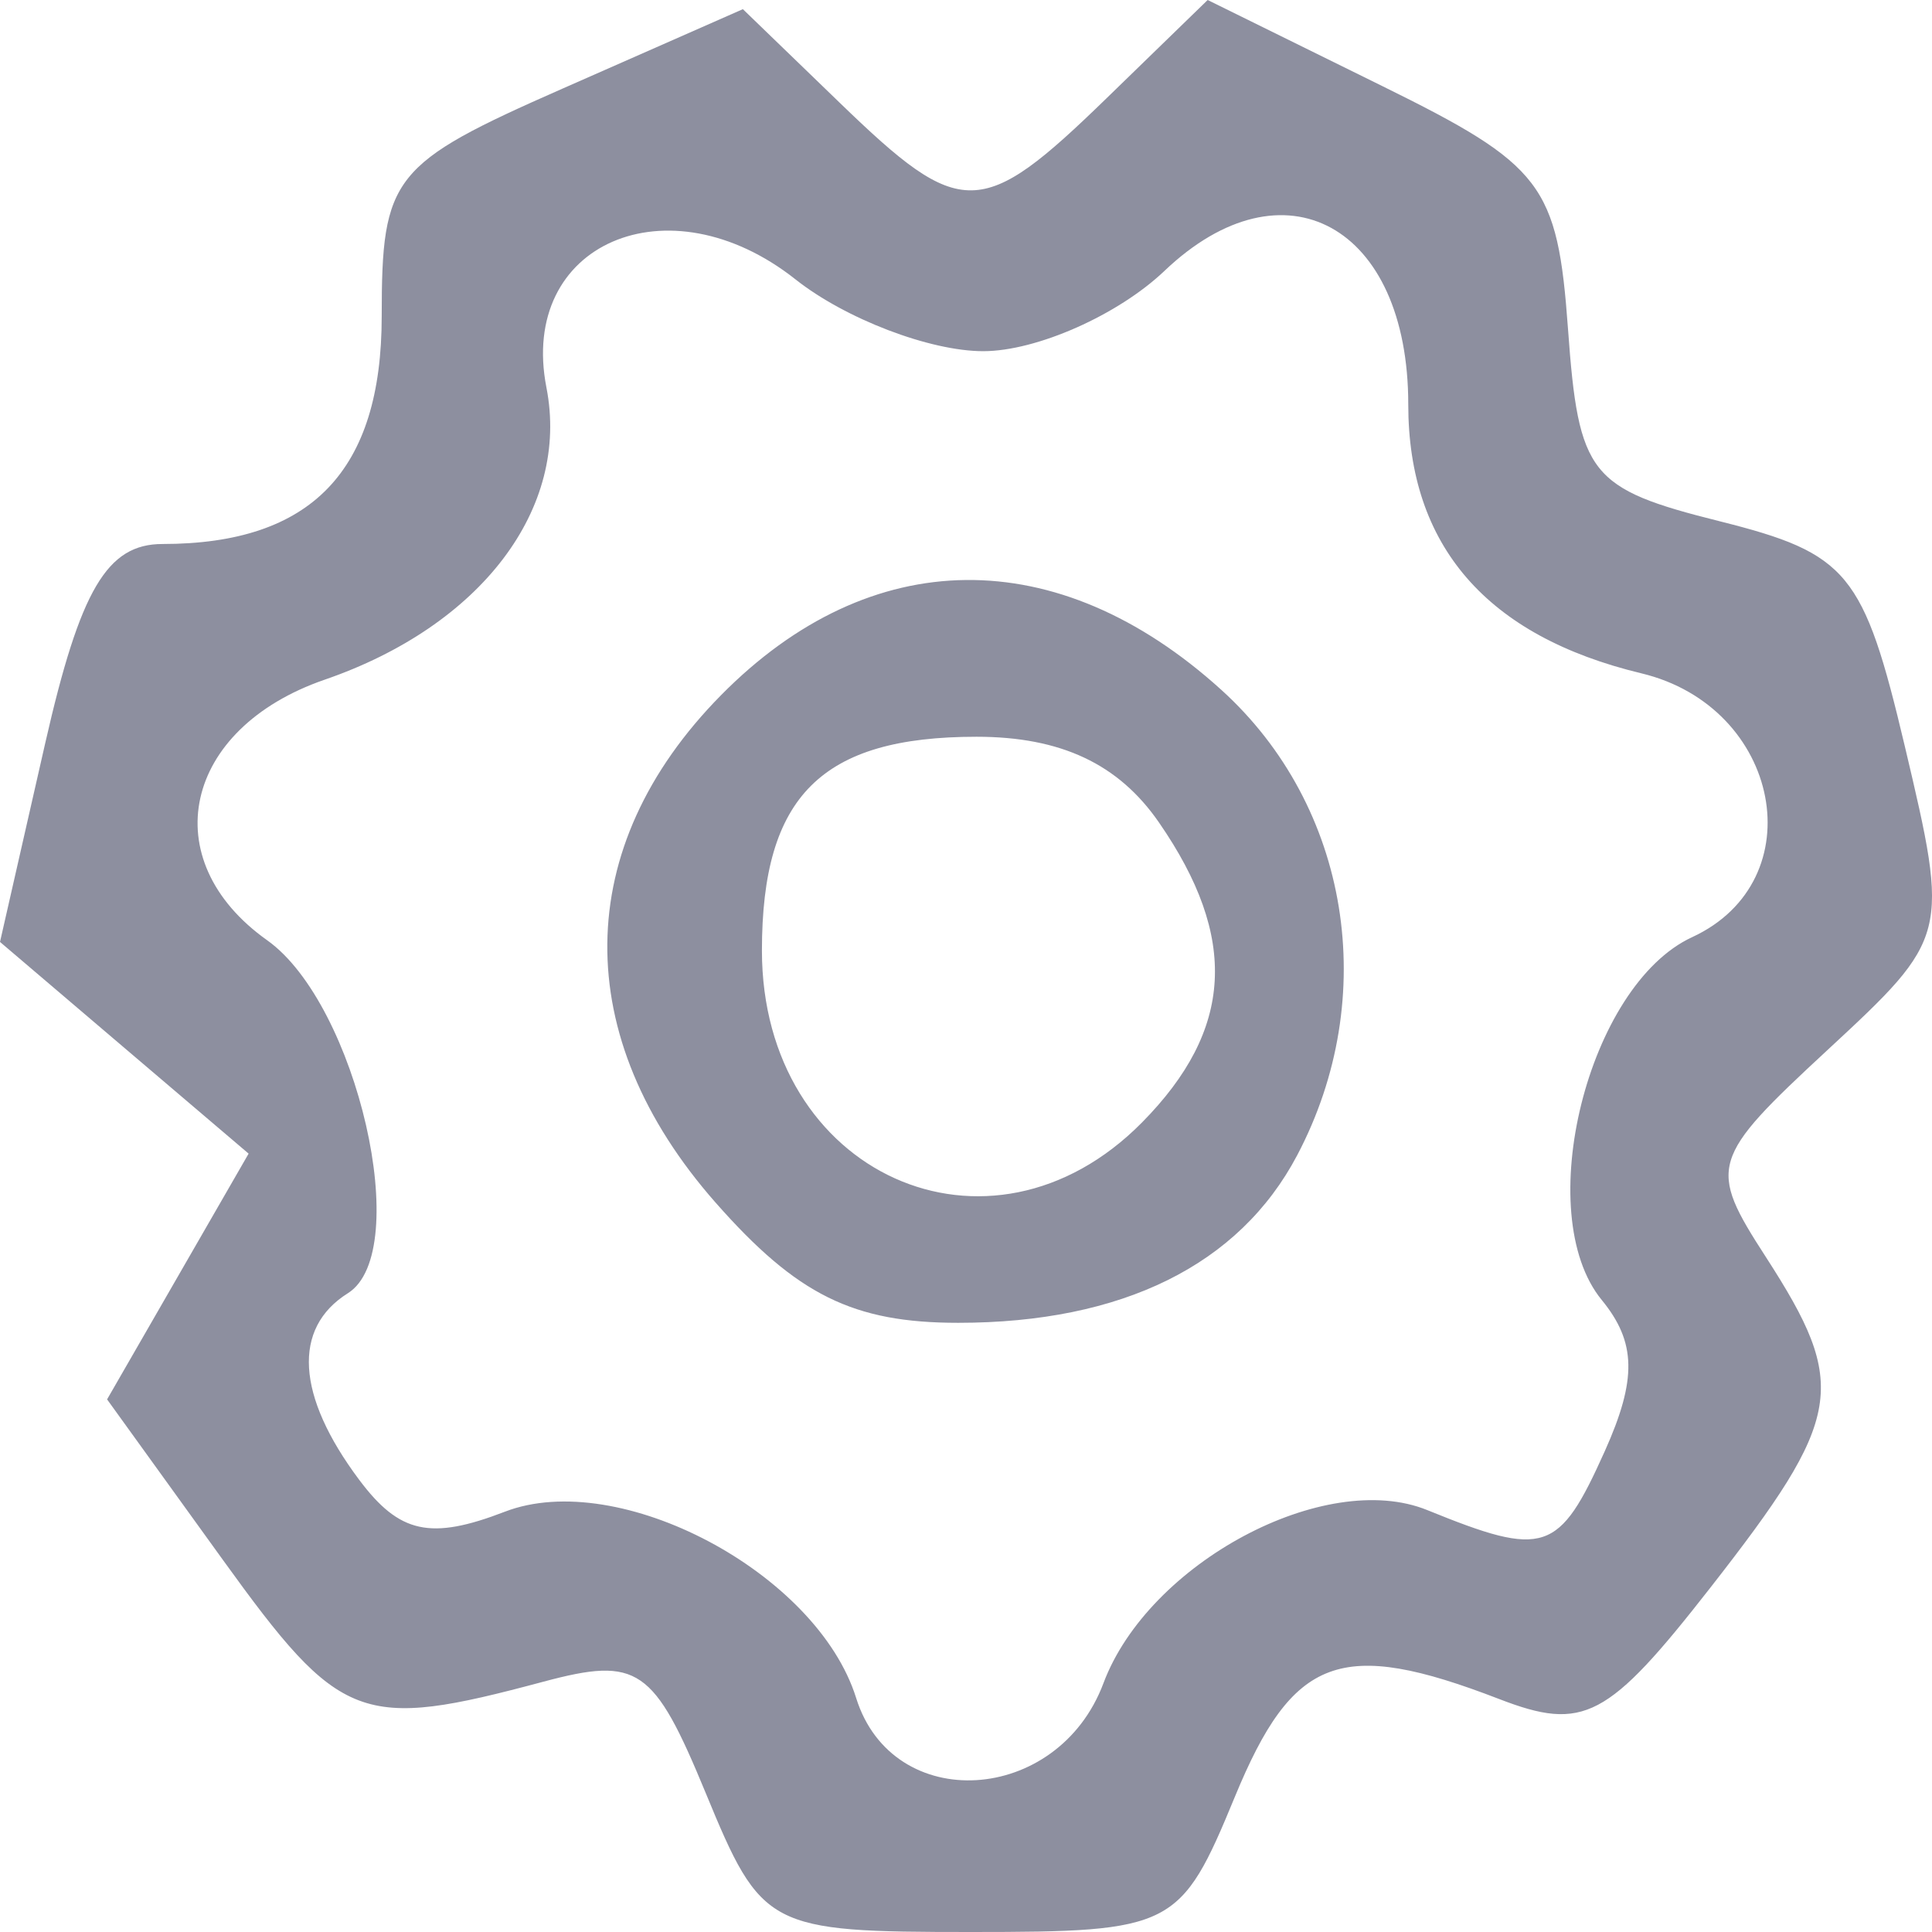 <svg width="35" height="35" viewBox="0 0 35 35" fill="none" xmlns="http://www.w3.org/2000/svg">
<path fill-rule="evenodd" clip-rule="evenodd" d="M10.187 1.607C7.099 2.967 6.915 3.199 6.915 5.728C6.915 8.531 5.642 9.855 2.945 9.855C1.94 9.855 1.453 10.68 0.82 13.46L0 17.064L2.252 18.982L4.504 20.899L3.222 23.125L1.94 25.351L4.035 28.255C6.172 31.217 6.53 31.353 9.846 30.465C11.557 30.007 11.845 30.205 12.783 32.478C13.797 34.939 13.912 35 17.591 35C21.249 35 21.391 34.927 22.369 32.555C23.423 29.995 24.289 29.673 27.155 30.778C28.69 31.371 29.128 31.14 30.988 28.758C33.4 25.669 33.495 25.103 31.991 22.773C30.934 21.139 30.979 20.993 33.108 19.021C35.306 16.985 35.317 16.941 34.509 13.525C33.762 10.37 33.48 10.027 31.153 9.443C28.795 8.853 28.597 8.602 28.406 5.961C28.216 3.344 27.946 2.99 25.039 1.558L21.878 0L20.041 1.785C17.775 3.986 17.416 3.992 15.218 1.867L13.458 0.166L10.187 1.607ZM17.812 6.362C18.778 6.362 20.257 5.707 21.098 4.905C23.259 2.848 25.512 4.084 25.512 7.326C25.512 9.887 26.932 11.524 29.735 12.198C32.269 12.807 32.873 15.953 30.654 16.978C28.765 17.85 27.736 21.983 29.016 23.549C29.644 24.315 29.657 24.987 29.072 26.29C28.242 28.137 27.986 28.223 25.857 27.357C24.005 26.604 20.806 28.314 19.99 30.493C19.162 32.7 16.172 32.879 15.51 30.761C14.8 28.491 11.213 26.589 9.146 27.386C7.799 27.905 7.236 27.782 6.507 26.808C5.367 25.285 5.293 24.06 6.302 23.428C7.498 22.678 6.471 18.192 4.839 17.033C2.789 15.577 3.314 13.199 5.882 12.313C8.718 11.336 10.328 9.214 9.899 7.02C9.39 4.412 12.104 3.235 14.412 5.062C15.316 5.777 16.846 6.362 17.812 6.362ZM13.061 12.595C10.35 15.344 10.314 18.779 12.965 21.788C14.438 23.46 15.457 23.964 17.359 23.964C20.331 23.964 22.451 22.916 23.499 20.93C25.014 18.059 24.452 14.605 22.126 12.498C19.159 9.809 15.772 9.846 13.061 12.595ZM20.996 14.9C22.439 16.989 22.346 18.654 20.691 20.332C17.927 23.135 13.803 21.271 13.803 17.22C13.803 14.422 14.881 13.347 17.69 13.347C19.217 13.347 20.263 13.838 20.996 14.9Z" fill="#8D8F9F"/>
</svg>
